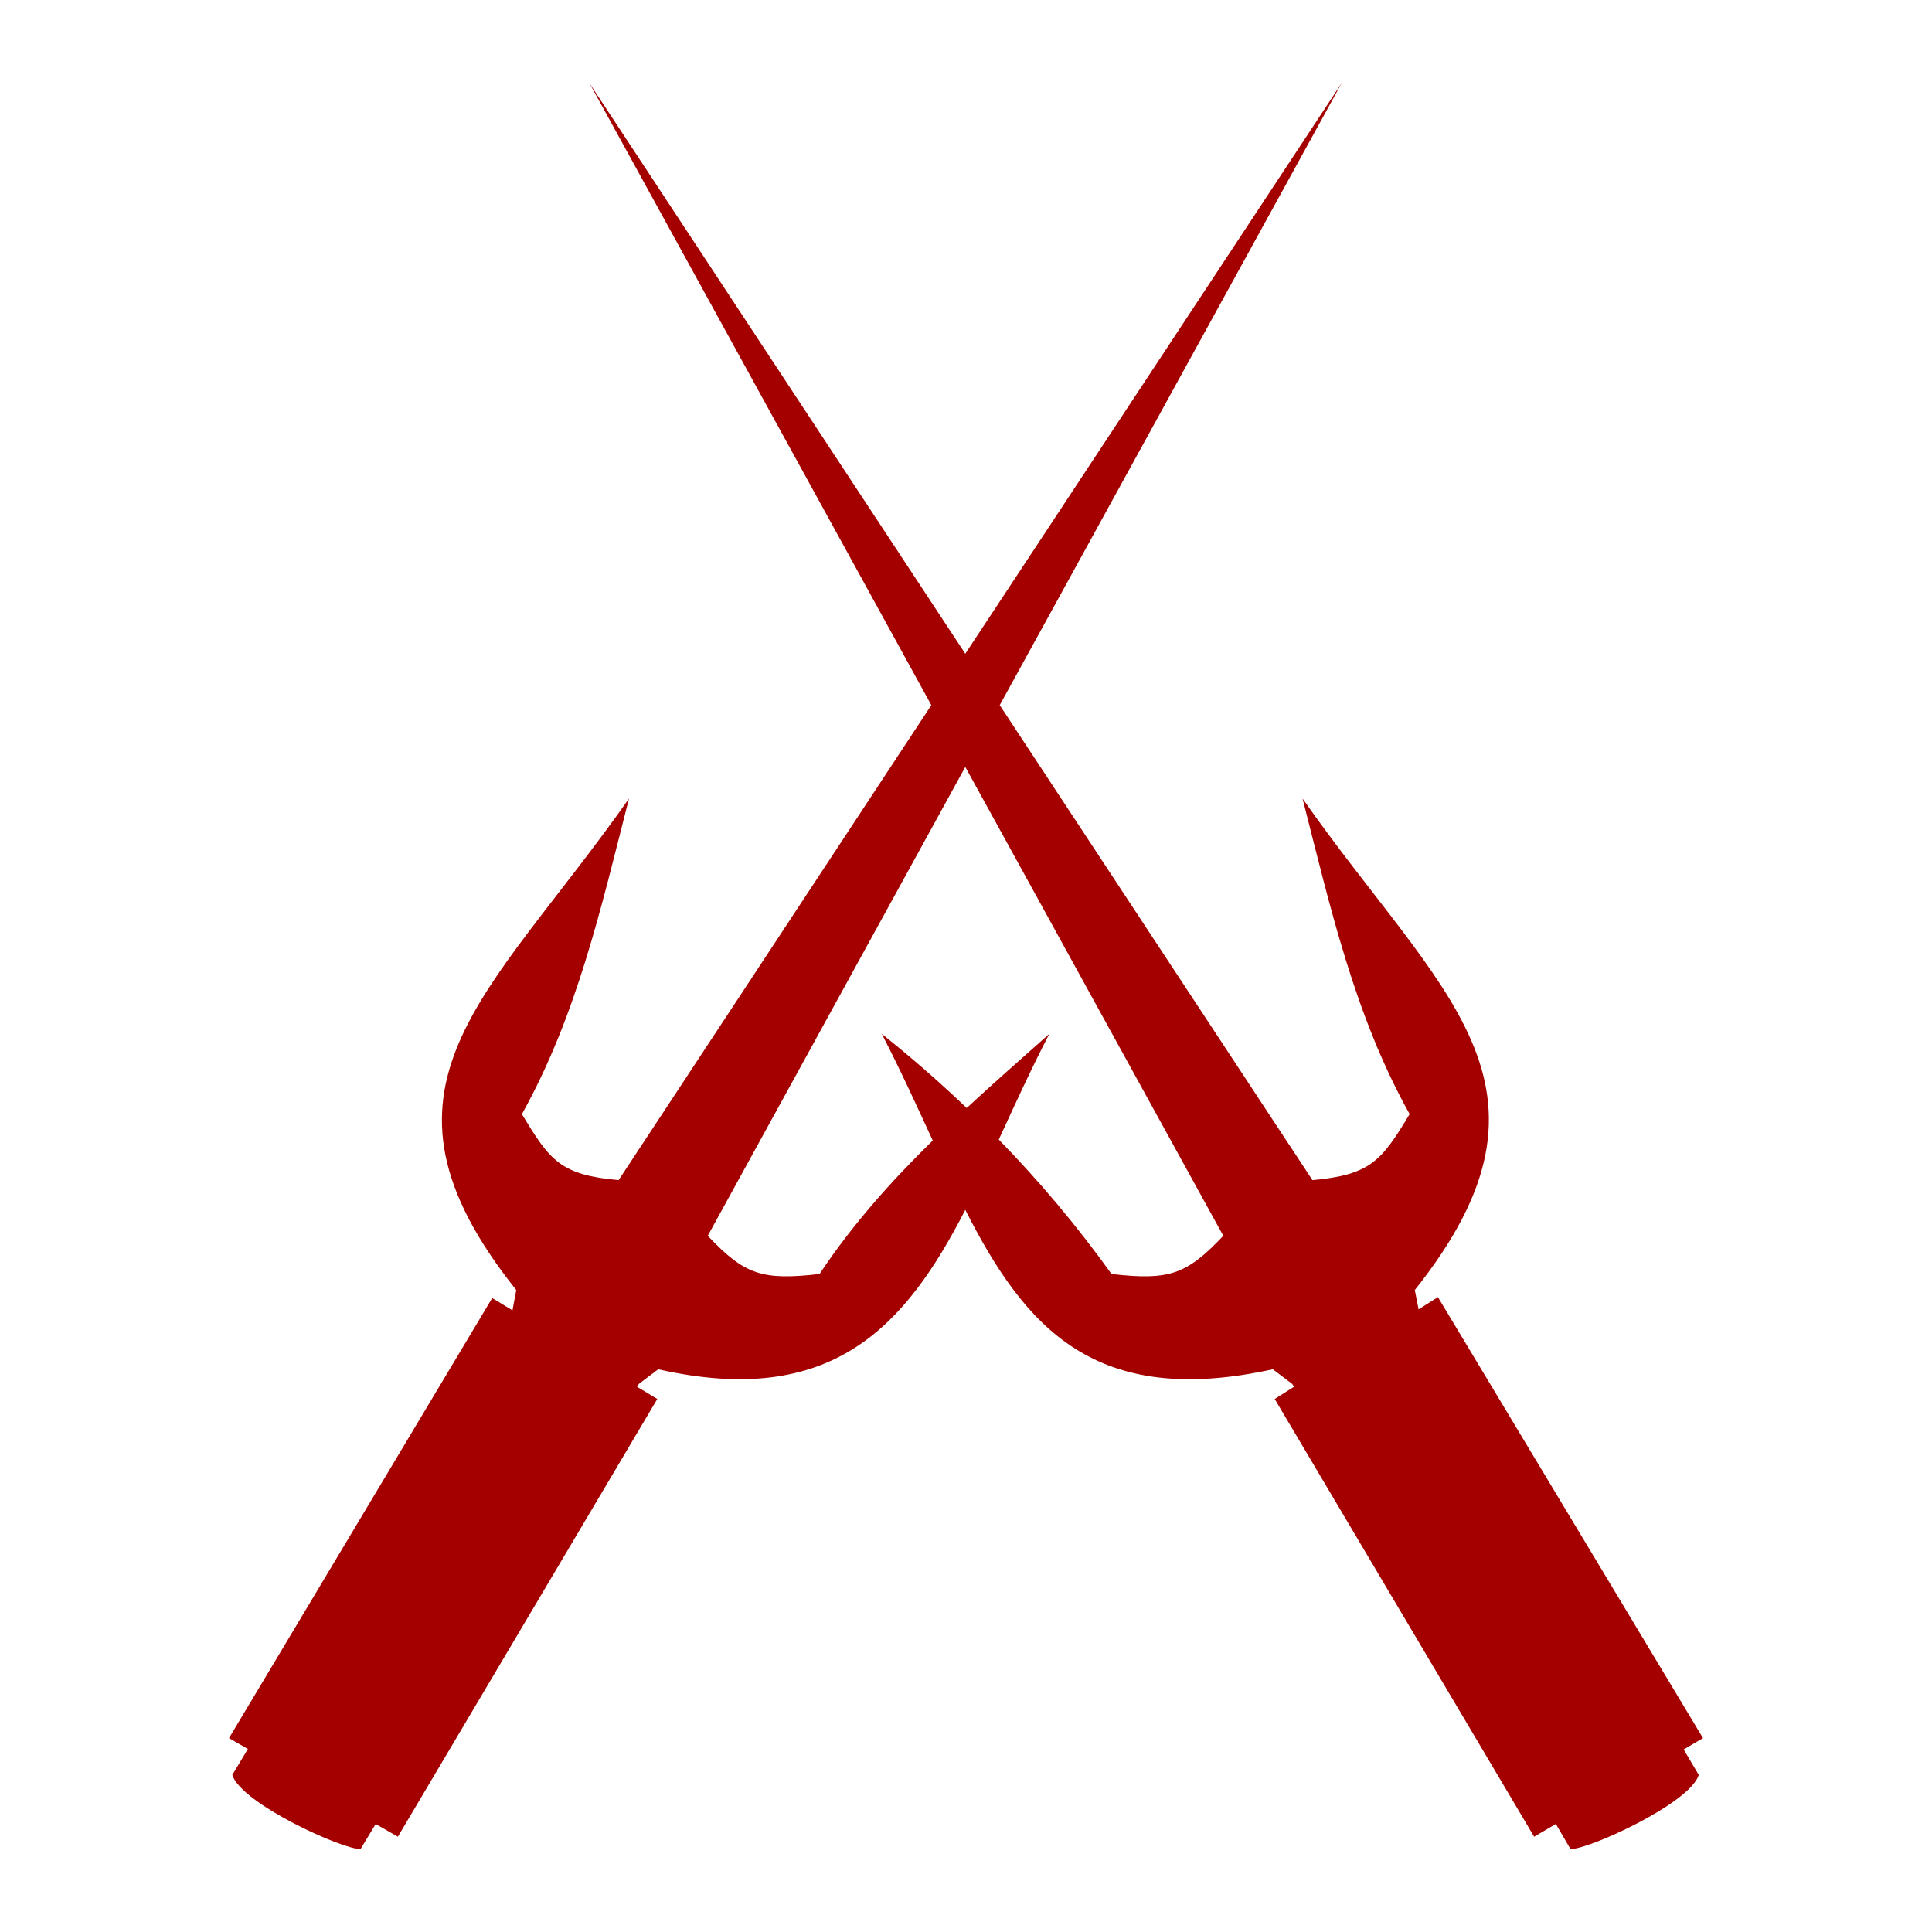 <?xml version="1.0" encoding="UTF-8" standalone="no"?>
<!-- Created with Inkscape (http://www.inkscape.org/) -->

<svg
   xmlns:dc="http://purl.org/dc/elements/1.1/"
   xmlns:cc="http://creativecommons.org/ns#"
   xmlns:rdf="http://www.w3.org/1999/02/22-rdf-syntax-ns#"
   xmlns:svg="http://www.w3.org/2000/svg"
   xmlns="http://www.w3.org/2000/svg"
   xmlns:sodipodi="http://sodipodi.sourceforge.net/DTD/sodipodi-0.dtd"
   xmlns:inkscape="http://www.inkscape.org/namespaces/inkscape"
   width="512"
   height="512"
   id="svg2"
   version="1.1"
   inkscape:version="0.48.2 r9819"
   sodipodi:docname="Sais_red.svg"
   inkscape:export-filename="Sais_red.png"
   inkscape:export-xdpi="90"
   inkscape:export-ydpi="90">
  <defs
     id="defs4" />
  <sodipodi:namedview
     id="base"
     pagecolor="#000000"
     bordercolor="#666666"
     borderopacity="1.0"
     inkscape:pageopacity="0"
     inkscape:pageshadow="2"
     inkscape:zoom="0.9899495"
     inkscape:cx="304.73214"
     inkscape:cy="244.87191"
     inkscape:document-units="px"
     inkscape:current-layer="layer1"
     showgrid="false"
     showguides="true"
     inkscape:guide-bbox="true"
     inkscape:window-width="1920"
     inkscape:window-height="1026"
     inkscape:window-x="0"
     inkscape:window-y="26"
     inkscape:window-maximized="1" />
  <g
     inkscape:label="Layer 1"
     inkscape:groupmode="layer"
     id="layer1">
    <path
       inkscape:connector-curvature="0"
       style="fill:#a40000;fill-opacity:1;stroke:none"
       d="m 156.188,21.998 90.625,164.875 -82.875,125.875 c -15.379,-1.384 -18.212,-5.146 -25.625,-17.5 14.639,-26.278 21,-54.797 28.375,-83.625 -37.245,53.02 -72.986,76.177 -29.875,130.25 l -1,5.375 -5.375,-3.25 -69.75,116.625 5,2.875 -4.125,6.875 c 2.338,7.601 29.507,19.911 34,19.625 l 4,-6.625 5.875,3.375 68.75,-116 -5.375,-3.25 0.5,-0.75 5.125,-3.875 c 46.152,10.4 65.491,-11.372 81.375,-42.25 16.026,31.579 34.577,52.526 81.5,42.25 l 5.125,3.875 0.5,0.75 -5.125,3.25 68.75,116 5.75,-3.375 3.875,6.625 c 4.493,0.286 31.662,-12.024 34,-19.625 l -4,-6.75 5.125,-3 -70.25,-116.875 -5.125,3.25 -1,-5.125 c 43.287,-54.388 6.636,-78.293 -29.75,-130.25 7.375,28.828 13.736,57.347 28.375,83.625 -7.413,12.354 -10.371,16.116 -25.75,17.5 l -82.875,-125.875 90.625,-164.875 -99.75,151.25 -99.625,-151.25 z m 99.625,181.25 68.375,124.25 c -9.81,10.365 -14.378,11.856 -29.625,10.125 -9.251,-12.905 -19.233,-24.707 -29.875,-35.625 4.224,-9.179 8.524,-18.606 13.375,-28 -7.321,6.5 -14.682,12.971 -21.875,19.625 -7.251,-6.903 -14.737,-13.453 -22.5,-19.625 4.992,9.667 9.298,19.133 13.5,28.25 -10.909,10.707 -21.201,22.136 -30,35.375 -15.247,1.731 -19.815,0.24 -29.625,-10.125 l 68.25,-124.25 z"
       id="path3185" />
  </g>
</svg>
